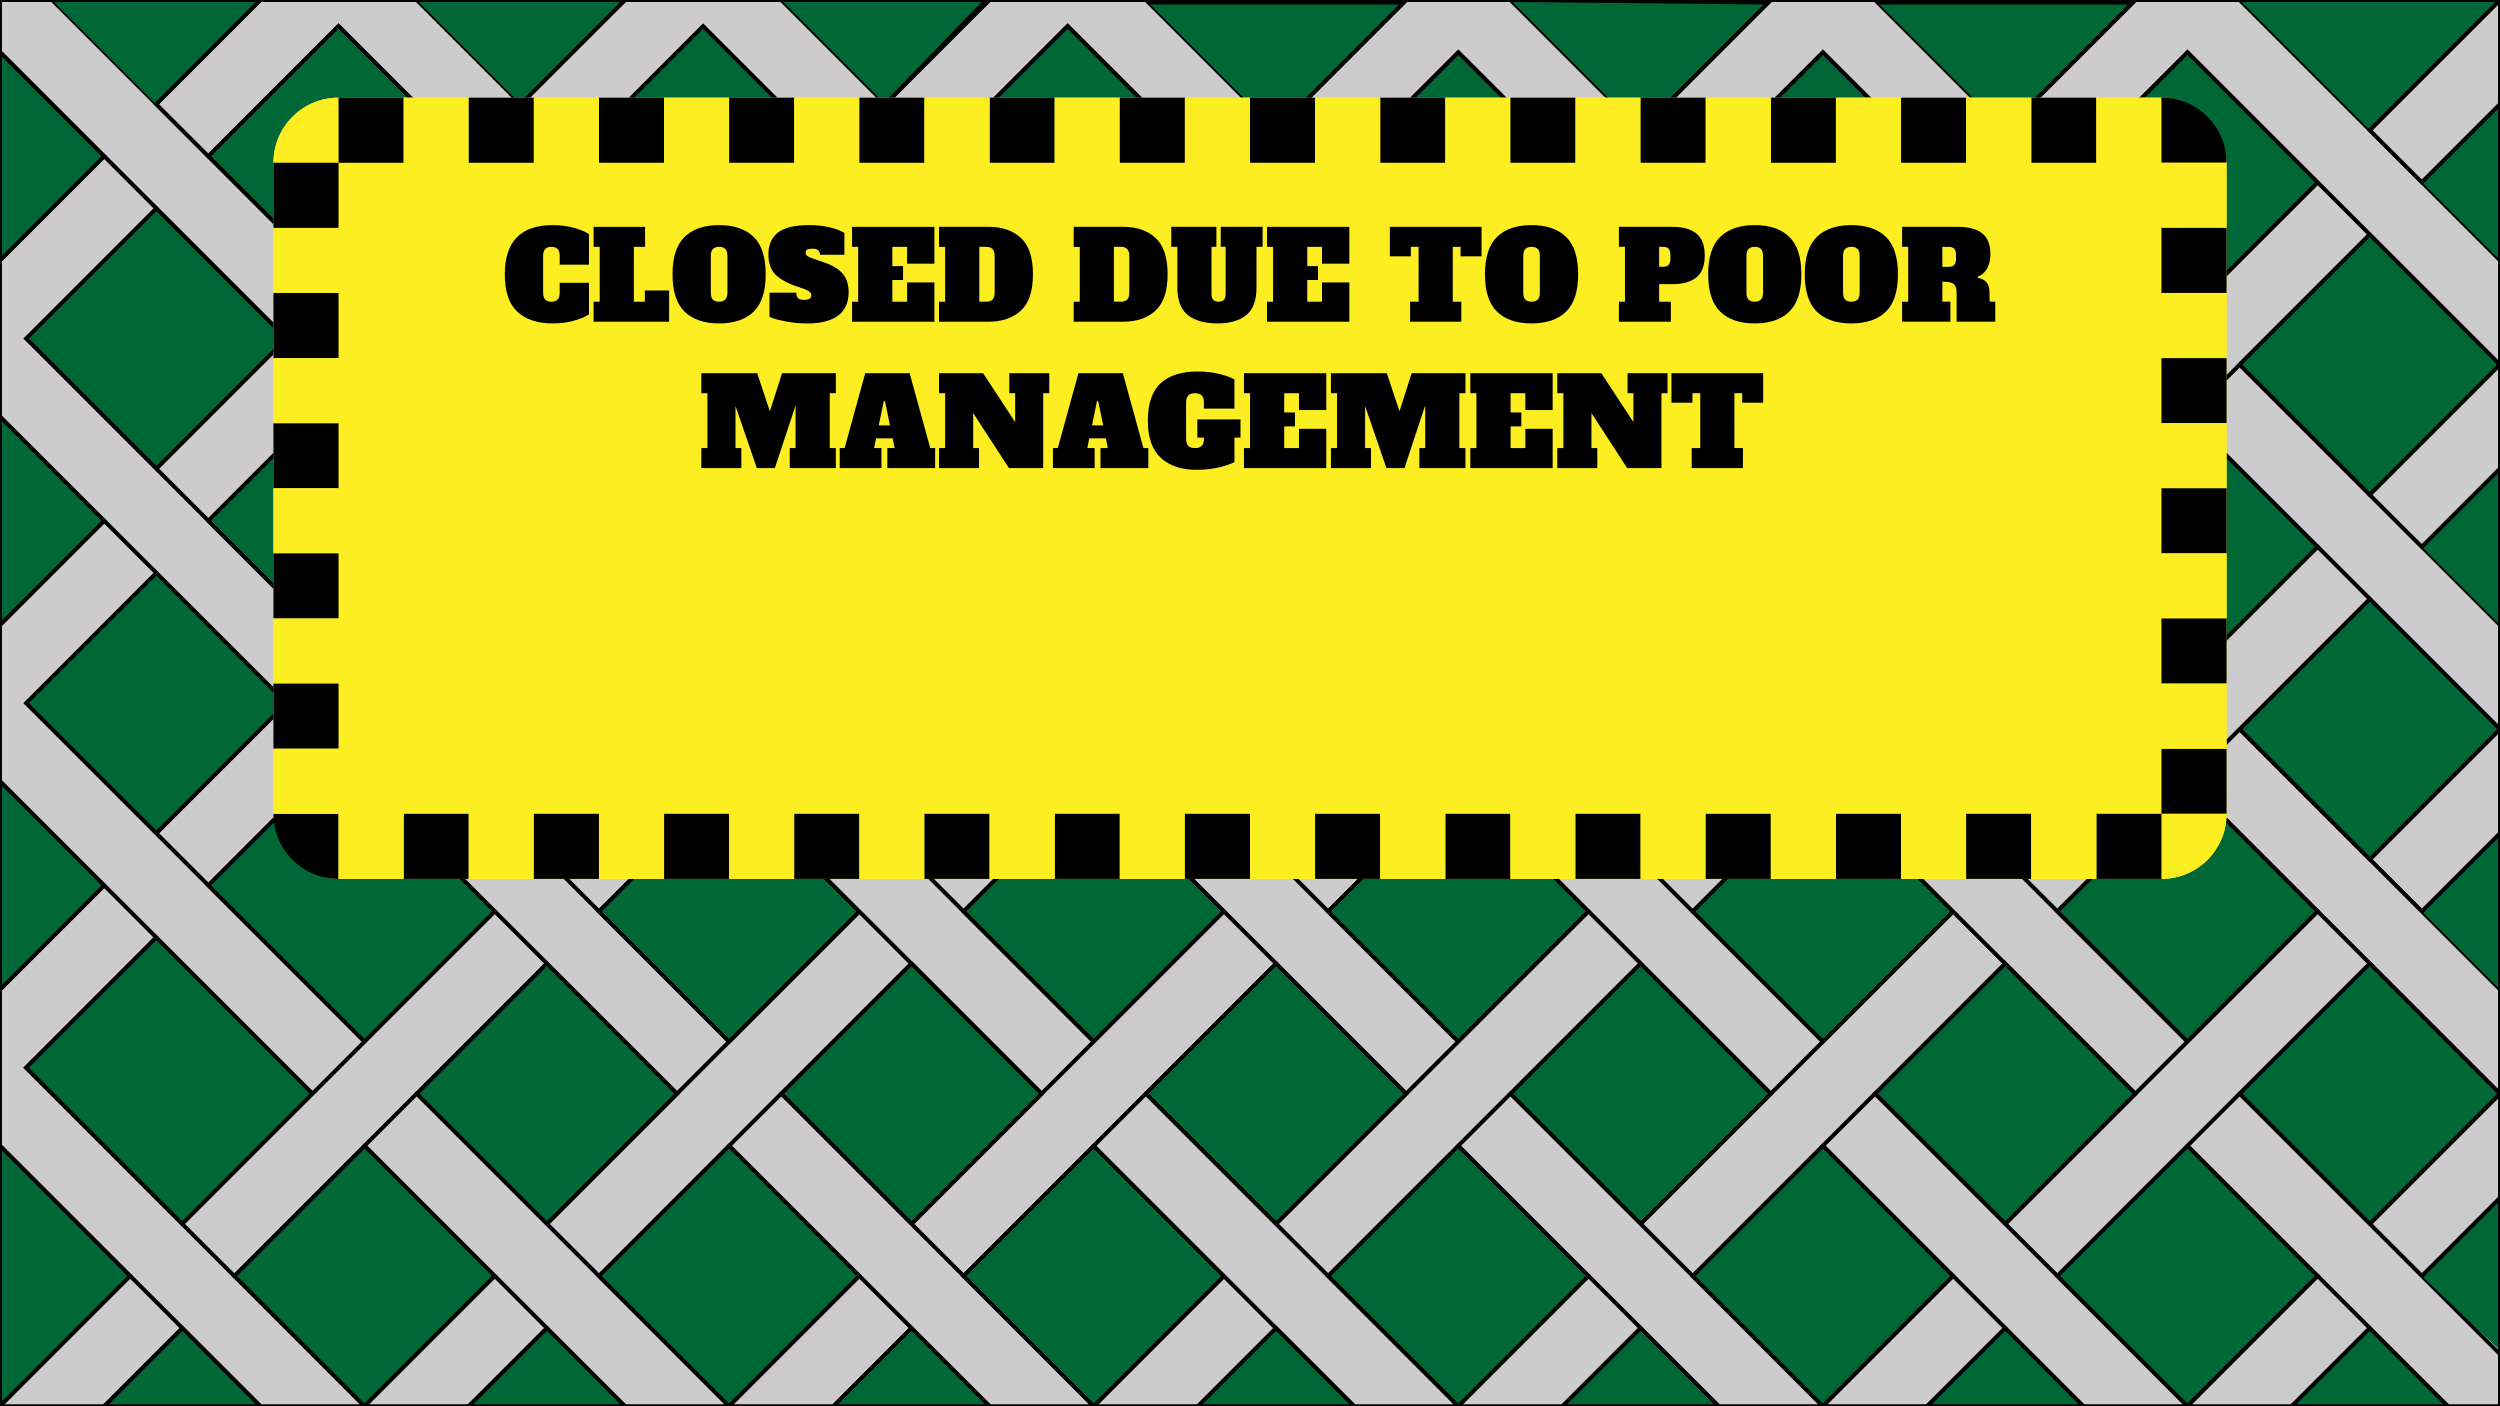 <?xml version="1.0" encoding="UTF-8"?><svg xmlns="http://www.w3.org/2000/svg" width="1920" height="1080" xmlns:xlink="http://www.w3.org/1999/xlink" viewBox="0 0 1920 1080"><defs><style>.cls-1{clip-path:url(#clippath-45);}.cls-2{clip-path:url(#clippath-20);}.cls-3{clip-path:url(#clippath-11);}.cls-4{clip-path:url(#clippath-16);}.cls-5{clip-path:url(#clippath-59);}.cls-6{clip-path:url(#clippath-33);}.cls-7{clip-path:url(#clippath-47);}.cls-8{clip-path:url(#clippath-41);}.cls-9{clip-path:url(#clippath-32);}.cls-10{clip-path:url(#clippath-2);}.cls-11{clip-path:url(#clippath-13);}.cls-12{clip-path:url(#clippath-37);}.cls-13{clip-path:url(#clippath-46);}.cls-14{clip-path:url(#clippath-25);}.cls-15{clip-path:url(#clippath-15);}.cls-16{clip-path:url(#clippath-6);}.cls-17{clip-path:url(#clippath-40);}.cls-18{clip-path:url(#clippath-26);}.cls-19{clip-path:url(#clippath-7);}.cls-20{clip-path:url(#clippath-21);}.cls-21{fill:#006837;}.cls-22{clip-path:url(#clippath-34);}.cls-23{clip-path:url(#clippath-57);}.cls-24{clip-path:url(#clippath-1);}.cls-25{clip-path:url(#clippath-4);}.cls-26{clip-path:url(#clippath-38);}.cls-27{clip-path:url(#clippath-36);}.cls-28{clip-path:url(#clippath-27);}.cls-29{stroke:#000;stroke-miterlimit:10;stroke-width:3px;}.cls-29,.cls-30{fill:none;}.cls-31{clip-path:url(#clippath-60);}.cls-32{clip-path:url(#clippath-44);}.cls-33{clip-path:url(#clippath-12);}.cls-34{clip-path:url(#clippath-24);}.cls-35{clip-path:url(#clippath-30);}.cls-36{clip-path:url(#clippath-22);}.cls-37{clip-path:url(#clippath-9);}.cls-38{clip-path:url(#clippath-52);}.cls-39{clip-path:url(#clippath);}.cls-40{clip-path:url(#clippath-50);}.cls-41{clip-path:url(#clippath-48);}.cls-42{clip-path:url(#clippath-39);}.cls-43{clip-path:url(#clippath-19);}.cls-44{clip-path:url(#clippath-31);}.cls-45{clip-path:url(#clippath-54);}.cls-46{clip-path:url(#clippath-3);}.cls-47{fill:#ccc;}.cls-48{clip-path:url(#clippath-43);}.cls-49{clip-path:url(#clippath-8);}.cls-50{clip-path:url(#clippath-55);}.cls-51{clip-path:url(#clippath-29);}.cls-52{clip-path:url(#clippath-18);}.cls-53{clip-path:url(#clippath-14);}.cls-54{clip-path:url(#clippath-17);}.cls-55{clip-path:url(#clippath-5);}.cls-56{clip-path:url(#clippath-58);}.cls-57{clip-path:url(#clippath-42);}.cls-58{clip-path:url(#clippath-10);}.cls-59{clip-path:url(#clippath-23);}.cls-60{clip-path:url(#clippath-56);}.cls-61{clip-path:url(#clippath-53);}.cls-62{clip-path:url(#clippath-49);}.cls-63{clip-path:url(#clippath-51);}.cls-64{clip-path:url(#clippath-28);}.cls-65{clip-path:url(#clippath-35);}.cls-66{fill:#fcee21;}</style><clipPath id="clippath"><rect class="cls-30" width="1920" height="1080"/></clipPath><clipPath id="clippath-1"><rect class="cls-30" width="1920" height="1080"/></clipPath><clipPath id="clippath-2"><rect class="cls-30" width="1920" height="1080"/></clipPath><clipPath id="clippath-3"><rect class="cls-30" width="1920" height="1080"/></clipPath><clipPath id="clippath-4"><rect class="cls-30" width="1920" height="1080"/></clipPath><clipPath id="clippath-5"><rect class="cls-30" width="1920" height="1080"/></clipPath><clipPath id="clippath-6"><rect class="cls-30" width="1920" height="1080"/></clipPath><clipPath id="clippath-7"><rect class="cls-30" width="1920" height="1080"/></clipPath><clipPath id="clippath-8"><rect class="cls-30" width="1920" height="1080"/></clipPath><clipPath id="clippath-9"><rect class="cls-30" width="1920" height="1080"/></clipPath><clipPath id="clippath-10"><rect class="cls-30" width="1920" height="1080"/></clipPath><clipPath id="clippath-11"><rect class="cls-30" width="1920" height="1080"/></clipPath><clipPath id="clippath-12"><rect class="cls-30" width="1920" height="1080"/></clipPath><clipPath id="clippath-13"><rect class="cls-30" width="1920" height="1080"/></clipPath><clipPath id="clippath-14"><rect class="cls-30" width="1920" height="1080"/></clipPath><clipPath id="clippath-15"><rect class="cls-30" width="1920" height="1080"/></clipPath><clipPath id="clippath-16"><rect class="cls-30" width="1920" height="1080"/></clipPath><clipPath id="clippath-17"><rect class="cls-30" width="1920" height="1080"/></clipPath><clipPath id="clippath-18"><rect class="cls-30" width="1920" height="1080"/></clipPath><clipPath id="clippath-19"><rect class="cls-30" width="1920" height="1080"/></clipPath><clipPath id="clippath-20"><rect class="cls-30" width="1920" height="1080"/></clipPath><clipPath id="clippath-21"><rect class="cls-30" width="1920" height="1080"/></clipPath><clipPath id="clippath-22"><rect class="cls-30" width="1920" height="1080"/></clipPath><clipPath id="clippath-23"><rect class="cls-30" width="1920" height="1080"/></clipPath><clipPath id="clippath-24"><rect class="cls-30" width="1920" height="1080"/></clipPath><clipPath id="clippath-25"><rect class="cls-30" width="1920" height="1080"/></clipPath><clipPath id="clippath-26"><rect class="cls-30" width="1920" height="1080"/></clipPath><clipPath id="clippath-27"><rect class="cls-30" width="1920" height="1080"/></clipPath><clipPath id="clippath-28"><rect class="cls-30" width="1920" height="1080"/></clipPath><clipPath id="clippath-29"><rect class="cls-30" width="1920" height="1080"/></clipPath><clipPath id="clippath-30"><rect class="cls-30" width="1920" height="1080"/></clipPath><clipPath id="clippath-31"><rect class="cls-30" width="1920" height="1080"/></clipPath><clipPath id="clippath-32"><rect class="cls-30" width="1920" height="1080"/></clipPath><clipPath id="clippath-33"><rect class="cls-30" width="1920" height="1080"/></clipPath><clipPath id="clippath-34"><rect class="cls-30" width="1920" height="1080"/></clipPath><clipPath id="clippath-35"><rect class="cls-30" width="1920" height="1080"/></clipPath><clipPath id="clippath-36"><rect class="cls-30" width="1920" height="1080"/></clipPath><clipPath id="clippath-37"><rect class="cls-30" width="1920" height="1080"/></clipPath><clipPath id="clippath-38"><rect class="cls-30" width="1920" height="1080"/></clipPath><clipPath id="clippath-39"><rect class="cls-30" width="1920" height="1080"/></clipPath><clipPath id="clippath-40"><rect class="cls-30" width="1920" height="1080"/></clipPath><clipPath id="clippath-41"><rect class="cls-30" width="1920" height="1080"/></clipPath><clipPath id="clippath-42"><rect class="cls-30" width="1920" height="1080"/></clipPath><clipPath id="clippath-43"><rect class="cls-30" width="1920" height="1080"/></clipPath><clipPath id="clippath-44"><rect class="cls-30" width="1920" height="1080"/></clipPath><clipPath id="clippath-45"><rect class="cls-30" width="1920" height="1080"/></clipPath><clipPath id="clippath-46"><rect class="cls-30" width="1920" height="1080"/></clipPath><clipPath id="clippath-47"><rect class="cls-30" width="1920" height="1080"/></clipPath><clipPath id="clippath-48"><rect class="cls-30" width="1920" height="1080"/></clipPath><clipPath id="clippath-49"><rect class="cls-30" width="1920" height="1080"/></clipPath><clipPath id="clippath-50"><rect class="cls-30" width="1920" height="1080"/></clipPath><clipPath id="clippath-51"><rect class="cls-30" width="1920" height="1080"/></clipPath><clipPath id="clippath-52"><rect class="cls-30" width="1920" height="1080"/></clipPath><clipPath id="clippath-53"><rect class="cls-30" width="1920" height="1080"/></clipPath><clipPath id="clippath-54"><rect class="cls-30" width="1920" height="1080"/></clipPath><clipPath id="clippath-55"><rect class="cls-30" width="1920" height="1080"/></clipPath><clipPath id="clippath-56"><rect class="cls-30" width="1920" height="1080"/></clipPath><clipPath id="clippath-57"><rect class="cls-30" width="1920" height="1080"/></clipPath><clipPath id="clippath-58"><rect class="cls-30" width="1920" height="1080"/></clipPath><clipPath id="clippath-59"><rect class="cls-30" width="1920" height="1080"/></clipPath><clipPath id="clippath-60"><rect class="cls-30" width="1920" height="1080"/></clipPath></defs><g id="Layer_1"><g class="cls-39"><polygon class="cls-47" points="1680 320 1920 560 1920 480 1720 280 1680 320"/><g class="cls-24"><polygon class="cls-29" points="1920 480 1920 560 1680 320 1720 280 1920 480"/></g><polygon class="cls-47" points="1820 660 1860 700 1920 640 1920 560 1820 660"/><g class="cls-10"><polygon class="cls-29" points="1820 660 1920 560 1920 640 1860 700 1820 660"/></g><polygon class="cls-47" points="1680 600 1920 840 1920 760 1720 560 1680 600"/><g class="cls-46"><polygon class="cls-29" points="1920 760 1920 840 1680 600 1720 560 1920 760"/></g><polygon class="cls-47" points="1820 940 1860 980 1920 920 1920 840 1820 940"/><g class="cls-25"><polygon class="cls-29" points="1820 940 1920 840 1920 920 1860 980 1820 940"/></g><rect class="cls-47" x="381.72" y="226.15" width="56.57" height="367.7" transform="translate(-169.83 410) rotate(-45)"/><rect class="cls-29" x="381.72" y="226.15" width="56.57" height="367.7" transform="translate(-169.83 410) rotate(-45)"/><polygon class="cls-47" points="0 0 0 40 220 260 260 220 40 0 0 0"/><g class="cls-55"><polygon class="cls-29" points="260 220 220 260 0 40 0 0 40 0 260 220"/></g><rect class="cls-47" x="661.72" y="226.15" width="56.57" height="367.7" transform="translate(-87.82 607.99) rotate(-45)"/><rect class="cls-29" x="661.72" y="226.15" width="56.57" height="367.7" transform="translate(-87.82 607.99) rotate(-45)"/><polygon class="cls-47" points="200 0 120 80 160 120 260 20 500 260 540 220 320 0 200 0"/><g class="cls-16"><polygon class="cls-29" points="540 220 500 260 260 20 160 120 120 80 200 0 320 0 540 220"/></g><rect class="cls-47" x="390.29" y="531.72" width="339.41" height="56.57" transform="translate(-231.96 560) rotate(-45)"/><rect class="cls-29" x="390.29" y="531.72" width="339.41" height="56.57" transform="translate(-231.96 560) rotate(-45)"/><rect class="cls-47" x="670.29" y="531.72" width="339.41" height="56.57" transform="translate(-149.95 757.99) rotate(-45)"/><rect class="cls-29" x="670.29" y="531.72" width="339.41" height="56.57" transform="translate(-149.95 757.99) rotate(-45)"/><rect class="cls-47" x="951.72" y="250.29" width="56.57" height="339.41" transform="translate(-9.95 815.98) rotate(-45)"/><rect class="cls-29" x="951.72" y="250.29" width="56.57" height="339.41" transform="translate(-9.95 815.98) rotate(-45)"/><rect class="cls-21" x="479.29" y="325.15" width="141.42" height="169.71" transform="translate(-128.82 508.99) rotate(-45)"/><rect class="cls-29" x="479.29" y="325.15" width="141.42" height="169.71" transform="translate(-128.82 508.99) rotate(-45)"/><rect class="cls-47" x="370.29" y="231.72" width="339.41" height="56.57" transform="translate(-25.69 457.99) rotate(-45)"/><rect class="cls-29" x="370.29" y="231.72" width="339.41" height="56.57" transform="translate(-25.69 457.99) rotate(-45)"/><rect class="cls-21" x="469.29" y="49.29" width="141.42" height="141.42" transform="translate(73.31 416.98) rotate(-45)"/><rect class="cls-29" x="469.29" y="49.29" width="141.42" height="141.42" transform="translate(73.31 416.98) rotate(-45)"/><polygon class="cls-47" points="480 0 400 80 440 120 540 20 800 280 840 240 600 0 480 0"/><g class="cls-19"><polygon class="cls-29" points="840 240 800 280 540 20 440 120 400 80 480 0 600 0 840 240"/></g><rect class="cls-47" x="1231.72" y="530.29" width="56.57" height="339.41" transform="translate(-125.93 1095.98) rotate(-45)"/><rect class="cls-29" x="1231.72" y="530.29" width="56.57" height="339.41" transform="translate(-125.93 1095.98) rotate(-45)"/><rect class="cls-47" x="950.29" y="531.72" width="339.41" height="56.57" transform="translate(-67.94 955.98) rotate(-45)"/><rect class="cls-29" x="950.29" y="531.72" width="339.41" height="56.57" transform="translate(-67.94 955.98) rotate(-45)"/><rect class="cls-47" x="1231.72" y="250.29" width="56.57" height="339.41" transform="translate(72.06 1013.97) rotate(-45)"/><rect class="cls-29" x="1231.72" y="250.29" width="56.57" height="339.41" transform="translate(72.06 1013.97) rotate(-45)"/><polygon class="cls-47" points="760 0 680 80 720 120 820 20 1080 280 1120 240 880 0 760 0"/><g class="cls-49"><polygon class="cls-29" points="1120 240 1080 280 820 20 720 120 680 80 760 0 880 0 1120 240"/></g><rect class="cls-47" x="1511.72" y="250.29" width="56.57" height="339.41" transform="translate(154.07 1211.96) rotate(-45)"/><rect class="cls-29" x="1511.72" y="250.29" width="56.57" height="339.41" transform="translate(154.07 1211.96) rotate(-45)"/><rect class="cls-21" x="1049.29" y="349.29" width="141.42" height="141.42" transform="translate(31.06 914.97) rotate(-45)"/><rect class="cls-29" x="1049.29" y="349.29" width="141.42" height="141.42" transform="translate(31.06 914.97) rotate(-45)"/><rect class="cls-47" x="950.29" y="251.72" width="339.41" height="56.57" transform="translate(130.05 873.97) rotate(-45)"/><rect class="cls-29" x="950.29" y="251.72" width="339.41" height="56.57" transform="translate(130.05 873.97) rotate(-45)"/><rect class="cls-21" x="1049.29" y="69.29" width="141.42" height="141.42" transform="translate(229.05 832.96) rotate(-45)"/><rect class="cls-29" x="1049.29" y="69.29" width="141.42" height="141.42" transform="translate(229.05 832.96) rotate(-45)"/><polygon class="cls-47" points="1080 0 980 100 1020 140 1120 40 1360 280 1400 240 1160 0 1080 0"/><g class="cls-37"><polygon class="cls-29" points="1400 240 1360 280 1120 40 1020 140 980 100 1080 0 1160 0 1400 240"/></g><rect class="cls-21" x="1189.29" y="489.29" width="141.42" height="141.42" transform="translate(-26.93 1054.97) rotate(-45)"/><rect class="cls-29" x="1189.29" y="489.29" width="141.42" height="141.42" transform="translate(-26.93 1054.97) rotate(-45)"/><rect class="cls-47" x="1230.29" y="531.72" width="339.41" height="56.57" transform="translate(14.07 1153.97) rotate(-45)"/><rect class="cls-29" x="1230.29" y="531.72" width="339.41" height="56.57" transform="translate(14.07 1153.97) rotate(-45)"/><rect class="cls-47" x="381.72" y="506.15" width="56.57" height="367.7" transform="translate(-367.82 492.01) rotate(-45)"/><rect class="cls-29" x="381.72" y="506.15" width="56.57" height="367.7" transform="translate(-367.82 492.01) rotate(-45)"/><rect class="cls-21" x="1329.29" y="349.29" width="141.42" height="141.42" transform="translate(113.07 1112.96) rotate(-45)"/><rect class="cls-29" x="1329.29" y="349.29" width="141.42" height="141.42" transform="translate(113.07 1112.96) rotate(-45)"/><rect class="cls-21" x="1189.29" y="209.29" width="141.42" height="141.42" transform="translate(171.06 972.96) rotate(-45)"/><rect class="cls-29" x="1189.29" y="209.29" width="141.42" height="141.42" transform="translate(171.06 972.96) rotate(-45)"/><rect class="cls-47" x="1230.29" y="251.72" width="339.41" height="56.57" transform="translate(212.06 1071.96) rotate(-45)"/><rect class="cls-29" x="1230.29" y="251.72" width="339.41" height="56.57" transform="translate(212.06 1071.96) rotate(-45)"/><rect class="cls-21" x="1329.29" y="69.29" width="141.42" height="141.42" transform="translate(311.06 1030.95) rotate(-45)"/><rect class="cls-29" x="1329.29" y="69.29" width="141.42" height="141.42" transform="translate(311.06 1030.95) rotate(-45)"/><polygon class="cls-47" points="1360 0 1260 100 1300 140 1400 40 1640 280 1680 240 1440 0 1360 0"/><g class="cls-58"><polygon class="cls-29" points="1680 240 1640 280 1400 40 1300 140 1260 100 1360 0 1440 0 1680 240"/></g><rect class="cls-21" x="1469.29" y="209.29" width="141.42" height="141.42" transform="translate(253.07 1170.95) rotate(-45)"/><rect class="cls-29" x="1469.29" y="209.29" width="141.42" height="141.42" transform="translate(253.07 1170.95) rotate(-45)"/><rect class="cls-47" x="1510.29" y="251.72" width="339.41" height="56.57" transform="translate(294.07 1269.95) rotate(-45)"/><rect class="cls-29" x="1510.29" y="251.72" width="339.41" height="56.57" transform="translate(294.07 1269.95) rotate(-45)"/><rect class="cls-21" x="1609.29" y="69.29" width="141.42" height="141.42" transform="translate(393.07 1228.94) rotate(-45)"/><rect class="cls-29" x="1609.29" y="69.29" width="141.42" height="141.42" transform="translate(393.07 1228.94) rotate(-45)"/><rect class="cls-21" x="1749.29" y="209.29" width="141.42" height="141.42" transform="translate(335.08 1368.94) rotate(-45)"/><g class="cls-3"><rect class="cls-29" x="1749.29" y="209.29" width="141.42" height="141.42" transform="translate(335.08 1368.94) rotate(-45)"/></g><polygon class="cls-47" points="1640 0 1540 100 1580 140 1680 40 1920 280 1920 200 1720 0 1640 0"/><g class="cls-33"><polygon class="cls-29" points="1920 200 1920 280 1680 40 1580 140 1540 100 1640 0 1720 0 1920 200"/></g><polygon class="cls-47" points="1820 380 1860 420 1920 360 1920 280 1820 380"/><g class="cls-11"><polygon class="cls-29" points="1820 380 1920 280 1920 360 1860 420 1820 380"/></g><rect class="cls-21" x="759.29" y="45.15" width="141.42" height="169.71" transform="translate(151.18 624.97) rotate(-45)"/><rect class="cls-29" x="759.29" y="45.15" width="141.42" height="169.71" transform="translate(151.18 624.97) rotate(-45)"/><rect class="cls-21" x="769.29" y="349.29" width="141.42" height="141.42" transform="translate(-50.95 716.98) rotate(-45)"/><rect class="cls-29" x="769.29" y="349.29" width="141.42" height="141.42" transform="translate(-50.95 716.98) rotate(-45)"/><rect class="cls-21" x="619.29" y="185.15" width="141.42" height="169.71" transform="translate(11.18 566.98) rotate(-45)"/><rect class="cls-29" x="619.29" y="185.15" width="141.42" height="169.71" transform="translate(11.18 566.98) rotate(-45)"/><rect class="cls-21" x="909.29" y="209.29" width="141.42" height="141.42" transform="translate(89.05 774.97) rotate(-45)"/><rect class="cls-29" x="909.29" y="209.29" width="141.42" height="141.42" transform="translate(89.05 774.97) rotate(-45)"/><rect class="cls-47" x="670.29" y="251.72" width="339.41" height="56.57" transform="translate(48.04 675.98) rotate(-45)"/><rect class="cls-29" x="670.29" y="251.72" width="339.41" height="56.57" transform="translate(48.04 675.98) rotate(-45)"/><rect class="cls-21" x="189.29" y="49.29" width="141.42" height="141.42" transform="translate(-8.7 218.99) rotate(-45)"/><rect class="cls-29" x="189.29" y="49.29" width="141.42" height="141.42" transform="translate(-8.7 218.99) rotate(-45)"/><rect class="cls-21" x="329.29" y="189.29" width="141.42" height="141.42" transform="translate(-66.69 358.99) rotate(-45)"/><rect class="cls-29" x="329.29" y="189.29" width="141.42" height="141.42" transform="translate(-66.69 358.99) rotate(-45)"/><rect class="cls-47" x="90.29" y="231.72" width="339.41" height="56.57" transform="translate(-107.7 260) rotate(-45)"/><rect class="cls-29" x="90.29" y="231.72" width="339.41" height="56.57" transform="translate(-107.7 260) rotate(-45)"/><rect class="cls-21" x="49.29" y="189.29" width="141.42" height="141.42" transform="translate(-148.7 161.01) rotate(-45)"/><rect class="cls-29" x="49.29" y="189.29" width="141.42" height="141.42" transform="translate(-148.7 161.01) rotate(-45)"/><polygon class="cls-47" points="0 200 0 320 220 540 260 500 20 260 120 160 80 120 0 200"/><g class="cls-53"><polygon class="cls-29" points="260 500 220 540 0 320 0 200 80 120 120 160 20 260 260 500"/></g><polygon class="cls-21" points="0 200 80 120 0 40 0 200"/><g class="cls-15"><polygon class="cls-29" points="80 120 0 200 0 40 80 120"/></g><rect class="cls-21" x="189.29" y="329.29" width="141.42" height="141.42" transform="translate(-206.69 301.01) rotate(-45)"/><rect class="cls-29" x="189.29" y="329.29" width="141.42" height="141.42" transform="translate(-206.69 301.01) rotate(-45)"/><rect class="cls-21" x="339.29" y="465.15" width="141.42" height="169.71" transform="translate(-268.82 451.01) rotate(-45)"/><rect class="cls-29" x="339.29" y="465.15" width="141.42" height="169.71" transform="translate(-268.82 451.01) rotate(-45)"/><rect class="cls-47" x="90.29" y="511.72" width="339.41" height="56.57" transform="translate(-305.69 342.01) rotate(-45)"/><rect class="cls-29" x="90.29" y="511.72" width="339.41" height="56.57" transform="translate(-305.69 342.01) rotate(-45)"/><rect class="cls-21" x="49.29" y="469.29" width="141.42" height="141.42" transform="translate(-346.69 243.02) rotate(-45)"/><rect class="cls-29" x="49.29" y="469.29" width="141.42" height="141.42" transform="translate(-346.69 243.02) rotate(-45)"/><polygon class="cls-47" points="0 480 0 600 240 840 280 800 20 540 120 440 80 400 0 480"/><g class="cls-4"><polygon class="cls-29" points="280 800 240 840 0 600 0 480 80 400 120 440 20 540 280 800"/></g><polygon class="cls-47" points="0 760 0 880 200 1080 280 1080 20 820 120 720 80 680 0 760"/><g class="cls-54"><polygon class="cls-29" points="280 1080 200 1080 0 880 0 760 80 680 120 720 20 820 280 1080"/></g><polygon class="cls-21" points="0 760 80 680 0 600 0 760"/><g class="cls-52"><polygon class="cls-29" points="80 680 0 760 0 600 80 680"/></g><polygon class="cls-21" points="0 1080 100 980 0 880 0 1080"/><g class="cls-43"><polygon class="cls-29" points="100 980 0 1080 0 880 100 980"/></g><polygon class="cls-21" points="0 480 80 400 0 320 0 480"/><g class="cls-2"><polygon class="cls-29" points="80 400 0 480 0 320 80 400"/></g><rect class="cls-21" x="59.29" y="745.15" width="141.42" height="169.71" transform="translate(-548.82 335.03) rotate(-45)"/><rect class="cls-29" x="59.29" y="745.15" width="141.42" height="169.71" transform="translate(-548.82 335.03) rotate(-45)"/><rect class="cls-21" x="199.29" y="605.15" width="141.42" height="169.71" transform="translate(-408.82 393.02) rotate(-45)"/><rect class="cls-29" x="199.29" y="605.15" width="141.42" height="169.71" transform="translate(-408.82 393.02) rotate(-45)"/><rect class="cls-47" x="110.29" y="811.72" width="339.41" height="56.57" transform="translate(-511.96 444.02) rotate(-45)"/><rect class="cls-29" x="110.29" y="811.72" width="339.41" height="56.57" transform="translate(-511.96 444.02) rotate(-45)"/><polygon class="cls-47" points="0 1080 80 1080 140 1020 100 980 0 1080"/><g class="cls-20"><polygon class="cls-29" points="140 1020 80 1080 0 1080 100 980 140 1020"/></g><polygon class="cls-21" points="80 1080 200 1080 140 1020 80 1080"/><g class="cls-36"><polygon class="cls-29" points="200 1080 80 1080 140 1020 200 1080"/></g><rect class="cls-47" x="390.29" y="811.72" width="339.41" height="56.57" transform="translate(-429.95 642.01) rotate(-45)"/><rect class="cls-29" x="390.29" y="811.72" width="339.41" height="56.57" transform="translate(-429.95 642.01) rotate(-45)"/><rect class="cls-21" x="349.29" y="769.29" width="141.42" height="141.42" transform="translate(-470.95 543.02) rotate(-45)"/><rect class="cls-29" x="349.29" y="769.29" width="141.42" height="141.42" transform="translate(-470.95 543.02) rotate(-45)"/><polygon class="cls-47" points="280 880 480 1080 560 1080 320 840 280 880"/><g class="cls-59"><polygon class="cls-29" points="560 1080 480 1080 280 880 320 840 560 1080"/></g><rect class="cls-21" x="909.29" y="489.29" width="141.42" height="141.42" transform="translate(-108.94 856.98) rotate(-45)"/><rect class="cls-29" x="909.29" y="489.29" width="141.42" height="141.42" transform="translate(-108.94 856.98) rotate(-45)"/><rect class="cls-47" x="951.72" y="530.29" width="56.57" height="339.41" transform="translate(-207.94 897.99) rotate(-45)"/><rect class="cls-29" x="951.72" y="530.29" width="56.57" height="339.41" transform="translate(-207.94 897.99) rotate(-45)"/><rect class="cls-21" x="489.29" y="629.29" width="141.42" height="141.42" transform="translate(-330.95 601.01) rotate(-45)"/><rect class="cls-29" x="489.29" y="629.29" width="141.42" height="141.42" transform="translate(-330.95 601.01) rotate(-45)"/><rect class="cls-21" x="629.29" y="489.29" width="141.42" height="141.42" transform="translate(-190.95 658.99) rotate(-45)"/><rect class="cls-29" x="629.29" y="489.29" width="141.42" height="141.42" transform="translate(-190.95 658.99) rotate(-45)"/><rect class="cls-47" x="671.72" y="530.29" width="56.57" height="339.41" transform="translate(-289.95 700) rotate(-45)"/><rect class="cls-29" x="671.72" y="530.29" width="56.57" height="339.41" transform="translate(-289.95 700) rotate(-45)"/><rect class="cls-21" x="769.29" y="629.29" width="141.42" height="141.42" transform="translate(-248.94 798.99) rotate(-45)"/><rect class="cls-29" x="769.29" y="629.29" width="141.42" height="141.42" transform="translate(-248.94 798.99) rotate(-45)"/><rect class="cls-47" x="670.29" y="811.72" width="339.41" height="56.57" transform="translate(-347.94 840) rotate(-45)"/><rect class="cls-29" x="670.29" y="811.72" width="339.41" height="56.57" transform="translate(-347.94 840) rotate(-45)"/><rect class="cls-21" x="629.29" y="769.29" width="141.42" height="141.42" transform="translate(-388.94 741.01) rotate(-45)"/><rect class="cls-29" x="629.29" y="769.29" width="141.42" height="141.42" transform="translate(-388.94 741.01) rotate(-45)"/><polygon class="cls-47" points="560 880 760 1080 840 1080 600 840 560 880"/><g class="cls-34"><polygon class="cls-29" points="840 1080 760 1080 560 880 600 840 840 1080"/></g><rect class="cls-21" x="489.29" y="909.29" width="141.42" height="141.42" transform="translate(-528.94 683.01) rotate(-45)"/><g class="cls-14"><rect class="cls-29" x="489.29" y="909.29" width="141.42" height="141.42" transform="translate(-528.94 683.02) rotate(-45)"/></g><polygon class="cls-47" points="560 1080 640 1080 700 1020 660 980 560 1080"/><g class="cls-18"><polygon class="cls-29" points="700 1020 640 1080 560 1080 660 980 700 1020"/></g><polygon class="cls-21" points="640 1080 760 1080 700 1020 640 1080"/><g class="cls-28"><polygon class="cls-29" points="760 1080 640 1080 700 1020 760 1080"/></g><polygon class="cls-47" points="840 1080 920 1080 980 1020 940 980 840 1080"/><g class="cls-64"><polygon class="cls-29" points="980 1020 920 1080 840 1080 940 980 980 1020"/></g><rect class="cls-21" x="1049.29" y="629.29" width="141.42" height="141.42" transform="translate(-166.93 996.98) rotate(-45)"/><rect class="cls-29" x="1049.29" y="629.29" width="141.42" height="141.42" transform="translate(-166.93 996.98) rotate(-45)"/><rect class="cls-47" x="950.29" y="811.72" width="339.41" height="56.57" transform="translate(-265.93 1037.99) rotate(-45)"/><rect class="cls-29" x="950.29" y="811.72" width="339.41" height="56.57" transform="translate(-265.93 1037.99) rotate(-45)"/><rect class="cls-21" x="769.29" y="909.29" width="141.42" height="141.42" transform="translate(-446.93 881) rotate(-45)"/><g class="cls-51"><rect class="cls-29" x="769.29" y="909.29" width="141.42" height="141.42" transform="translate(-446.93 881.01) rotate(-45)"/></g><rect class="cls-21" x="909.29" y="769.29" width="141.42" height="141.42" transform="translate(-306.93 938.99) rotate(-45)"/><rect class="cls-29" x="909.29" y="769.29" width="141.42" height="141.42" transform="translate(-306.93 938.99) rotate(-45)"/><polygon class="cls-47" points="840 880 1040 1080 1120 1080 880 840 840 880"/><g class="cls-35"><polygon class="cls-29" points="1120 1080 1040 1080 840 880 880 840 1120 1080"/></g><polygon class="cls-21" points="920 1080 1040 1080 980 1020 920 1080"/><g class="cls-44"><polygon class="cls-29" points="1040 1080 920 1080 980 1020 1040 1080"/></g><rect class="cls-47" x="1230.29" y="811.72" width="339.41" height="56.57" transform="translate(-183.92 1235.98) rotate(-45)"/><rect class="cls-29" x="1230.29" y="811.72" width="339.41" height="56.57" transform="translate(-183.92 1235.98) rotate(-45)"/><rect class="cls-21" x="1189.29" y="769.29" width="141.42" height="141.42" transform="translate(-224.92 1136.98) rotate(-45)"/><rect class="cls-29" x="1189.29" y="769.29" width="141.42" height="141.42" transform="translate(-224.92 1136.98) rotate(-45)"/><polygon class="cls-47" points="1120 880 1320 1080 1400 1080 1160 840 1120 880"/><g class="cls-9"><polygon class="cls-29" points="1400 1080 1320 1080 1120 880 1160 840 1400 1080"/></g><rect class="cls-21" x="1609.29" y="349.29" width="141.42" height="141.42" transform="translate(195.08 1310.95) rotate(-45)"/><rect class="cls-29" x="1609.29" y="349.29" width="141.42" height="141.42" transform="translate(195.08 1310.95) rotate(-45)"/><rect class="cls-21" x="1749.29" y="489.29" width="141.42" height="141.42" transform="translate(137.09 1450.95) rotate(-45)"/><g class="cls-6"><rect class="cls-29" x="1749.29" y="489.29" width="141.42" height="141.42" transform="translate(137.09 1450.95) rotate(-45)"/></g><rect class="cls-47" x="1510.29" y="531.72" width="339.41" height="56.57" transform="translate(96.08 1351.96) rotate(-45)"/><rect class="cls-29" x="1510.29" y="531.72" width="339.41" height="56.57" transform="translate(96.08 1351.96) rotate(-45)"/><rect class="cls-21" x="1469.29" y="489.29" width="141.42" height="141.42" transform="translate(55.08 1252.96) rotate(-45)"/><rect class="cls-29" x="1469.29" y="489.29" width="141.42" height="141.42" transform="translate(55.08 1252.96) rotate(-45)"/><rect class="cls-21" x="1329.29" y="629.29" width="141.42" height="141.42" transform="translate(-84.92 1194.97) rotate(-45)"/><rect class="cls-29" x="1329.29" y="629.29" width="141.42" height="141.42" transform="translate(-84.92 1194.97) rotate(-45)"/><rect class="cls-47" x="1511.72" y="530.29" width="56.57" height="339.41" transform="translate(-43.92 1293.97) rotate(-45)"/><rect class="cls-29" x="1511.72" y="530.29" width="56.57" height="339.41" transform="translate(-43.92 1293.97) rotate(-45)"/><rect class="cls-21" x="1609.29" y="629.29" width="141.42" height="141.42" transform="translate(-2.91 1392.96) rotate(-45)"/><rect class="cls-29" x="1609.29" y="629.29" width="141.42" height="141.42" transform="translate(-2.91 1392.96) rotate(-45)"/><rect class="cls-47" x="1510.29" y="811.72" width="339.41" height="56.57" transform="translate(-101.91 1433.97) rotate(-45)"/><rect class="cls-29" x="1510.29" y="811.72" width="339.41" height="56.57" transform="translate(-101.91 1433.97) rotate(-45)"/><rect class="cls-21" x="1469.29" y="769.29" width="141.42" height="141.42" transform="translate(-142.91 1334.97) rotate(-45)"/><rect class="cls-29" x="1469.29" y="769.29" width="141.42" height="141.42" transform="translate(-142.91 1334.97) rotate(-45)"/><polygon class="cls-47" points="1400 880 1600 1080 1680 1080 1440 840 1400 880"/><g class="cls-22"><polygon class="cls-29" points="1680 1080 1600 1080 1400 880 1440 840 1680 1080"/></g><rect class="cls-21" x="1749.29" y="769.29" width="141.42" height="141.42" transform="translate(-60.9 1532.96) rotate(-45)"/><g class="cls-65"><rect class="cls-29" x="1749.29" y="769.29" width="141.42" height="141.42" transform="translate(-60.9 1532.96) rotate(-45)"/></g><polygon class="cls-47" points="1680 880 1880 1080 1920 1080 1920 1040 1720 840 1680 880"/><g class="cls-27"><polygon class="cls-29" points="1920 1040 1920 1080 1880 1080 1680 880 1720 840 1920 1040"/></g><rect class="cls-21" x="1609.29" y="909.29" width="141.42" height="141.42" transform="translate(-200.9 1474.98) rotate(-45)"/><g class="cls-12"><rect class="cls-29" x="1609.29" y="909.29" width="141.42" height="141.42" transform="translate(-200.9 1474.97) rotate(-45)"/></g><polygon class="cls-47" points="1680 1080 1760 1080 1820 1020 1780 980 1680 1080"/><g class="cls-26"><polygon class="cls-29" points="1820 1020 1760 1080 1680 1080 1780 980 1820 1020"/></g><polygon class="cls-21" points="1760 1080 1880 1080 1820 1020 1760 1080"/><g class="cls-42"><polygon class="cls-29" points="1880 1080 1760 1080 1820 1020 1880 1080"/></g><rect class="cls-21" x="1329.29" y="909.29" width="141.42" height="141.42" transform="translate(-282.91 1276.99) rotate(-45)"/><g class="cls-17"><rect class="cls-29" x="1329.29" y="909.29" width="141.42" height="141.42" transform="translate(-282.91 1276.98) rotate(-45)"/></g><polygon class="cls-47" points="1400 1080 1480 1080 1540 1020 1500 980 1400 1080"/><g class="cls-8"><polygon class="cls-29" points="1540 1020 1480 1080 1400 1080 1500 980 1540 1020"/></g><polygon class="cls-21" points="1480 1080 1600 1080 1540 1020 1480 1080"/><g class="cls-57"><polygon class="cls-29" points="1600 1080 1480 1080 1540 1020 1600 1080"/></g><rect class="cls-21" x="1049.29" y="909.29" width="141.42" height="141.42" transform="translate(-364.92 1078.99) rotate(-45)"/><g class="cls-48"><rect class="cls-29" x="1049.29" y="909.29" width="141.42" height="141.42" transform="translate(-364.92 1078.99) rotate(-45)"/></g><polygon class="cls-47" points="1120 1080 1200 1080 1260 1020 1220 980 1120 1080"/><g class="cls-32"><polygon class="cls-29" points="1260 1020 1200 1080 1120 1080 1220 980 1260 1020"/></g><polygon class="cls-21" points="1200 1080 1320 1080 1260 1020 1200 1080"/><g class="cls-1"><polygon class="cls-29" points="1320 1080 1200 1080 1260 1020 1320 1080"/></g><rect class="cls-21" x="209.29" y="909.29" width="141.42" height="141.42" transform="translate(-610.95 485.03) rotate(-45)"/><g class="cls-13"><rect class="cls-29" x="209.29" y="909.29" width="141.42" height="141.42" transform="translate(-610.95 485.03) rotate(-45)"/></g><polygon class="cls-47" points="280 1080 360 1080 420 1020 380 980 280 1080"/><g class="cls-7"><polygon class="cls-29" points="420 1020 360 1080 280 1080 380 980 420 1020"/></g><polygon class="cls-21" points="360 1080 480 1080 420 1020 360 1080"/><g class="cls-41"><polygon class="cls-29" points="480 1080 360 1080 420 1020 480 1080"/></g><polygon class="cls-47" points="1920 0 1820 100 1860 140 1920 80 1920 0"/><g class="cls-62"><polygon class="cls-29" points="1920 0 1920 80 1860 140 1820 100 1920 0"/></g><polygon class="cls-21" points="40 0 120 80 200 0 40 0"/><g class="cls-40"><polyline class="cls-29" points="120 80 200 0 40 0"/></g><polygon class="cls-21" points="320 0 400 80 480 0 320 0"/><g class="cls-63"><polyline class="cls-29" points="400 80 480 0 320 0"/></g><polygon class="cls-21" points="600 0 680 80 757.55 0 600 0"/><g class="cls-38"><polyline class="cls-29" points="680 80 757.55 0 600 0"/></g><polyline class="cls-21" points="980 100 1078.02 1.98 881.98 1.98"/><g class="cls-61"><polyline class="cls-29" points="980 100 1078.02 1.98 881.98 1.98"/></g><polygon class="cls-21" points="1160 0 1260 100 1358.02 1.98 1160 0"/><g class="cls-45"><polyline class="cls-29" points="1260 100 1358.02 1.98 1160 0"/></g><polyline class="cls-21" points="1540 100 1638.02 1.98 1441.98 1.98"/><g class="cls-50"><polyline class="cls-29" points="1540 100 1638.02 1.98 1441.98 1.98"/></g><polygon class="cls-21" points="1720 0 1820 100 1920 0 1720 0"/><g class="cls-60"><polyline class="cls-29" points="1820 100 1920 0 1720 0"/></g><polygon class="cls-21" points="1860 140 1920 200 1920 80 1860 140"/><g class="cls-23"><polyline class="cls-29" points="1860 140 1920 80 1920 200"/></g><polygon class="cls-21" points="1860 420 1920 480 1920 360 1860 420"/><g class="cls-56"><polyline class="cls-29" points="1860 420 1920 360 1920 480"/></g><polygon class="cls-21" points="1860 700 1920 760 1920 640 1860 700"/><g class="cls-5"><polyline class="cls-29" points="1860 700 1920 640 1920 760"/></g><polygon class="cls-21" points="1860 980 1920 1037.26 1920 920 1860 980"/><g class="cls-31"><polyline class="cls-29" points="1860 980 1920 920 1920 1037.26"/><polyline class="cls-29" points="1920 1080 1920 1040 1920 1037.26 1920 920 1920 840 1920 760 1920 640 1920 560 1920 480 1920 360 1920 280 1920 200 1920 80 1920 0 1720 0 1640 0 1440 0 1360 0 1160 0 1080 0 880 0 760 0 757.55 0 600 0 480 0 320 0 200 0 40 0 0 0"/></g></g></g><g id="Layer_2"><rect class="cls-66" x="210" y="75" width="1500" height="600" rx="50" ry="50"/><path class="cls-66" d="m260,75h0v50h-50c0-27.6,22.4-50,50-50Z"/><rect x="260" y="75" width="50" height="50"/><rect class="cls-66" x="310" y="75" width="50" height="50"/><rect x="360" y="75" width="50" height="50"/><rect x="460" y="75" width="50" height="50"/><rect class="cls-66" x="510" y="75" width="50" height="50"/><rect x="560" y="75" width="50" height="50"/><rect class="cls-66" x="410" y="75" width="50" height="50"/><rect class="cls-66" x="610" y="75" width="50" height="50"/><rect x="660" y="75" width="50" height="50"/><rect x="760" y="75" width="50" height="50"/><rect class="cls-66" x="810" y="75" width="50" height="50"/><rect x="860" y="75" width="50" height="50"/><rect class="cls-66" x="710" y="75" width="50" height="50"/><rect class="cls-66" x="910" y="75" width="50" height="50"/><rect x="960" y="75" width="50" height="50"/><rect x="1060" y="75" width="50" height="50"/><rect class="cls-66" x="1110" y="75" width="50" height="50"/><rect x="1160" y="75" width="50" height="50"/><rect class="cls-66" x="1010" y="75" width="50" height="50"/><rect class="cls-66" x="1210" y="75" width="50" height="50"/><rect x="1260" y="75" width="50" height="50"/><rect x="1360" y="75" width="50" height="50"/><rect class="cls-66" x="1410" y="75" width="50" height="50"/><rect x="1460" y="75" width="50" height="50"/><rect class="cls-66" x="1310" y="75" width="50" height="50"/><rect x="1560" y="75" width="50" height="50"/><rect class="cls-66" x="1610" y="75" width="50" height="50"/><path d="m1660,75h0c27.6,0,50,22.4,50,50h-50v-50h0Z"/><rect class="cls-66" x="1510" y="75" width="50" height="50"/><rect class="cls-66" x="1660" y="125" width="50" height="50" transform="translate(1835 -1535) rotate(90)"/><rect x="1660" y="175" width="50" height="50" transform="translate(1885 -1485) rotate(90)"/><rect x="1660" y="275" width="50" height="50" transform="translate(1985 -1385) rotate(90)"/><rect class="cls-66" x="1660" y="325" width="50" height="50" transform="translate(2035 -1335) rotate(90)"/><rect x="1660" y="375" width="50" height="50" transform="translate(2085 -1285) rotate(90)"/><rect class="cls-66" x="1660" y="225" width="50" height="50" transform="translate(1935 -1435) rotate(90)"/><rect class="cls-66" x="1660" y="425" width="50" height="50" transform="translate(2135 -1235) rotate(90)"/><rect x="1660" y="475" width="50" height="50" transform="translate(2185 -1185) rotate(90)"/><rect x="1660" y="575" width="50" height="50" transform="translate(2285 -1085) rotate(90)"/><path class="cls-66" d="m1660,625h0c27.6,0,50,22.4,50,50h-50v-50h0Z" transform="translate(2335 -1035) rotate(90)"/><rect class="cls-66" x="1660" y="525" width="50" height="50" transform="translate(2235 -1135) rotate(90)"/><rect x="310" y="625" width="50" height="50"/><rect class="cls-66" x="360" y="625" width="50" height="50"/><rect x="410" y="625" width="50" height="50"/><rect x="510" y="625" width="50" height="50"/><rect class="cls-66" x="560" y="625" width="50" height="50"/><rect x="610" y="625" width="50" height="50"/><rect class="cls-66" x="460" y="625" width="50" height="50"/><rect class="cls-66" x="660" y="625" width="50" height="50"/><rect x="710" y="625" width="50" height="50"/><rect x="810" y="625" width="50" height="50"/><rect class="cls-66" x="860" y="625" width="50" height="50"/><rect x="910" y="625" width="50" height="50"/><rect class="cls-66" x="760" y="625" width="50" height="50"/><rect class="cls-66" x="960" y="625" width="50" height="50"/><rect x="1010" y="625" width="50" height="50"/><rect x="1110" y="625" width="50" height="50"/><rect class="cls-66" x="1160" y="625" width="50" height="50"/><rect x="1210" y="625" width="50" height="50"/><rect class="cls-66" x="1060" y="625" width="50" height="50"/><rect class="cls-66" x="1260" y="625" width="50" height="50"/><rect x="1310" y="625" width="50" height="50"/><rect x="1410" y="625" width="50" height="50"/><rect class="cls-66" x="1460" y="625" width="50" height="50"/><rect x="1510" y="625" width="50" height="50"/><rect class="cls-66" x="1360" y="625" width="50" height="50"/><rect x="1610" y="625" width="50" height="50"/><rect class="cls-66" x="1560" y="625" width="50" height="50"/><path d="m210,625h50v50h0c-27.6,0-50-22.4-50-50h0Z"/><rect class="cls-66" x="260" y="625" width="50" height="50"/><rect class="cls-66" x="210" y="175" width="50" height="50" transform="translate(435 -35) rotate(90)"/><rect x="210" y="225" width="50" height="50" transform="translate(485 15) rotate(90)"/><rect x="210" y="325" width="50" height="50" transform="translate(585 115) rotate(90)"/><rect class="cls-66" x="210" y="375" width="50" height="50" transform="translate(635 165) rotate(90)"/><rect x="210" y="425" width="50" height="50" transform="translate(685 215) rotate(90)"/><rect class="cls-66" x="210" y="275" width="50" height="50" transform="translate(535 65) rotate(90)"/><rect class="cls-66" x="210" y="475" width="50" height="50" transform="translate(735 265) rotate(90)"/><rect x="210" y="525" width="50" height="50" transform="translate(785 315) rotate(90)"/><rect class="cls-66" x="210" y="575" width="50" height="50" transform="translate(835 365) rotate(90)"/><rect x="210" y="125" width="50" height="50" transform="translate(385 -85) rotate(90)"/><path d="m397.3,239.4c-6.4-6-9.6-15.58-9.6-28.76,0-25.17,12.24-37.75,36.72-37.75,5.93,0,11.44.72,16.53,2.15,5.09,1.44,8.88,3.03,11.38,4.78v23.42h-22.48v-6.74c0-2.37-.53-4.12-1.59-5.25-1.06-1.12-2.65-1.69-4.78-1.69s-3.72.56-4.78,1.69c-1.06,1.12-1.59,2.87-1.59,5.25v28.29c0,2.37.53,4.12,1.59,5.25,1.06,1.12,2.65,1.69,4.78,1.69s3.71-.56,4.78-1.69c1.06-1.12,1.59-2.87,1.59-5.25v-7.59h22.48v24.26c-2.56,1.75-6.35,3.34-11.38,4.78-5.03,1.44-10.48,2.15-16.35,2.15-11.8,0-20.91-3-27.31-8.99Z"/><path d="m455.89,247.08v-15.36h4.68v-42.15h-4.68v-15.36h39.53v15.36h-8.62v42.15h8.43v-8.62h18.64v23.98h-57.98Z"/><path d="m525.82,239.4c-6.21-6-9.32-15.58-9.32-28.76s3.11-22.76,9.32-28.76c6.21-6,15.03-8.99,26.46-8.99s20.25,3,26.46,8.99c6.21,6,9.32,15.58,9.32,28.76s-3.11,22.76-9.32,28.76c-6.21,6-15.03,8.99-26.46,8.99s-20.25-3-26.46-8.99Zm31.24-9.37c1.06-1.12,1.59-2.87,1.59-5.25v-28.29c0-2.37-.53-4.12-1.59-5.25-1.06-1.12-2.65-1.69-4.78-1.69s-3.72.56-4.78,1.69c-1.06,1.12-1.59,2.87-1.59,5.25v28.29c0,2.44.53,4.2,1.59,5.29,1.06,1.09,2.65,1.64,4.78,1.64s3.71-.56,4.78-1.69Z"/><path d="m603.29,246.84c-5.34-1.03-9.45-2.2-12.32-3.51v-18.55h20.61c0,1.94.44,3.34,1.31,4.21.87.88,2.47,1.31,4.78,1.31,1.94,0,3.33-.3,4.17-.89.84-.59,1.26-1.48,1.26-2.67,0-1-.41-1.86-1.22-2.58-.81-.72-2.22-1.45-4.22-2.2l-8.06-2.81c-6.93-2.62-11.91-5.71-14.94-9.27-3.03-3.56-4.54-8.37-4.54-14.43,0-7.37,2.42-12.97,7.26-16.81,4.84-3.84,12.91-5.76,24.21-5.76,5.43,0,10.54.55,15.32,1.64,4.78,1.09,8.63,2.55,11.57,4.36v16.77h-18.73c0-3.12-1.94-4.68-5.81-4.68-1.87,0-3.2.23-3.98.7-.78.47-1.17,1.3-1.17,2.48,0,1.06.45,1.91,1.36,2.53.9.62,2.39,1.28,4.45,1.97l8.15,2.81c6.62,2.25,11.44,5.17,14.47,8.76,3.03,3.59,4.54,8.29,4.54,14.1,0,7.93-2.67,13.93-8.01,17.99-5.34,4.06-13.16,6.09-23.46,6.09-6,0-11.66-.52-17-1.55Z"/><path d="m654.39,247.08v-15.36h4.68v-42.15h-4.68v-15.36h63.23v28.29h-20.98v-12.93h-11.33v14.8h8.24v10.68h-8.24v16.67h11.33v-14.8h20.98v30.16h-63.23Z"/><path d="m721.18,231.71h4.68v-42.06h-4.68v-15.46h38.03c10.43,0,18.72,2.86,24.87,8.57,6.15,5.71,9.23,15,9.23,27.87s-3.08,22.15-9.23,27.87c-6.15,5.71-14.44,8.57-24.87,8.57h-38.03v-15.36Zm36.35,0c2.12,0,3.71-.56,4.78-1.69,1.06-1.12,1.59-2.87,1.59-5.25v-28.29c0-4.62-2.12-6.93-6.37-6.93h-5.43v42.15h5.43Z"/><path d="m824.59,231.71h4.68v-42.06h-4.68v-15.46h38.03c10.43,0,18.72,2.86,24.87,8.57,6.15,5.71,9.23,15,9.23,27.87s-3.08,22.15-9.23,27.87c-6.15,5.71-14.44,8.57-24.87,8.57h-38.03v-15.36Zm36.35,0c2.12,0,3.71-.56,4.78-1.69,1.06-1.12,1.59-2.87,1.59-5.25v-28.29c0-4.62-2.12-6.93-6.37-6.93h-5.43v42.15h5.43Z"/><path d="m912.22,241.92c-5.34-4.31-8.01-11.3-8.01-20.98v-31.38h-4.68v-15.36h34.66v15.36h-3.75v36.16c0,2.06.45,3.58,1.36,4.54.9.97,2.26,1.45,4.07,1.45s3.17-.48,4.07-1.45c.9-.97,1.36-2.48,1.36-4.54v-36.16h-3.75v-15.36h32.13v15.36h-4.68v31.38c0,9.68-2.59,16.67-7.78,20.98-5.18,4.31-12.62,6.46-22.29,6.46s-17.38-2.15-22.72-6.46Z"/><path d="m973.06,247.08v-15.36h4.68v-42.15h-4.68v-15.36h63.23v28.29h-20.98v-12.93h-11.33v14.8h8.24v10.68h-8.24v16.67h11.33v-14.8h20.98v30.16h-63.23Z"/><path d="m1137.83,196.87h-16.11v-7.31h-6v42.15h6.56v15.36h-39.34v-15.36h6.56v-42.15h-6v7.31h-16.11v-22.67h70.44v22.67Z"/><path d="m1149.77,239.4c-6.21-6-9.32-15.58-9.32-28.76s3.11-22.76,9.32-28.76c6.21-6,15.04-8.99,26.46-8.99s20.25,3,26.46,8.99c6.21,6,9.32,15.58,9.32,28.76s-3.11,22.76-9.32,28.76c-6.21,6-15.03,8.99-26.46,8.99s-20.25-3-26.46-8.99Zm31.24-9.37c1.06-1.12,1.59-2.87,1.59-5.25v-28.29c0-2.37-.53-4.12-1.59-5.25-1.06-1.12-2.66-1.69-4.78-1.69s-3.72.56-4.78,1.69c-1.06,1.12-1.59,2.87-1.59,5.25v28.29c0,2.44.53,4.2,1.59,5.29,1.06,1.09,2.65,1.64,4.78,1.64s3.71-.56,4.78-1.69Z"/><path d="m1243.31,231.71h4.68v-42.15h-4.68v-15.36h41.12c8.06,0,14.21,1.73,18.45,5.2,4.25,3.47,6.37,9.07,6.37,16.81s-2.12,13.35-6.37,16.81c-4.25,3.47-10.4,5.2-18.45,5.2h-10.21v13.49h8.99v15.36h-39.91v-15.36Zm34.1-26.79c3.62,0,5.43-2,5.43-6v-3.37c0-2.06-.45-3.57-1.36-4.54-.91-.97-2.26-1.45-4.08-1.45h-3.18v15.36h3.18Z"/><path d="m1321.2,239.4c-6.21-6-9.32-15.58-9.32-28.76s3.11-22.76,9.32-28.76c6.21-6,15.04-8.99,26.46-8.99s20.25,3,26.46,8.99c6.21,6,9.32,15.58,9.32,28.76s-3.11,22.76-9.32,28.76c-6.21,6-15.03,8.99-26.46,8.99s-20.25-3-26.46-8.99Zm31.24-9.37c1.06-1.12,1.59-2.87,1.59-5.25v-28.29c0-2.37-.53-4.12-1.59-5.25-1.06-1.12-2.66-1.69-4.78-1.69s-3.72.56-4.78,1.69c-1.06,1.12-1.59,2.87-1.59,5.25v28.29c0,2.44.53,4.2,1.59,5.29,1.06,1.09,2.65,1.64,4.78,1.64s3.71-.56,4.78-1.69Z"/><path d="m1395.38,239.4c-6.21-6-9.32-15.58-9.32-28.76s3.11-22.76,9.32-28.76c6.21-6,15.04-8.99,26.46-8.99s20.25,3,26.46,8.99c6.21,6,9.32,15.58,9.32,28.76s-3.11,22.76-9.32,28.76c-6.21,6-15.03,8.99-26.46,8.99s-20.25-3-26.46-8.99Zm31.24-9.37c1.06-1.12,1.59-2.87,1.59-5.25v-28.29c0-2.37-.53-4.12-1.59-5.25-1.06-1.12-2.66-1.69-4.78-1.69s-3.72.56-4.78,1.69c-1.06,1.12-1.59,2.87-1.59,5.25v28.29c0,2.44.53,4.2,1.59,5.29,1.06,1.09,2.65,1.64,4.78,1.64s3.71-.56,4.78-1.69Z"/><path d="m1460.81,231.71h4.68v-42.15h-4.68v-15.36h43c8.06,0,14.21,1.66,18.45,4.96,4.25,3.31,6.37,8.68,6.37,16.11,0,4.18-.84,7.81-2.53,10.87-1.69,3.06-4.09,5.18-7.21,6.37l.09.94c6,.94,8.99,4.62,8.99,11.05v7.21h4.4v15.36h-29.69v-22.01c0-2.44-.36-4.28-1.08-5.53-.72-1.25-1.84-2.09-3.37-2.53-1.53-.44-3.7-.66-6.51-.66v15.36h6.18v15.36h-37.1v-15.36Zm35.97-26.79c1.81,0,3.17-.48,4.07-1.45.9-.97,1.36-2.48,1.36-4.54v-3.37c0-2.06-.45-3.57-1.36-4.54-.91-.97-2.26-1.45-4.07-1.45h-5.06v15.36h5.06Z"/><path d="m641.93,301.97h-4.68v42.15h4.68v15.36h-35.41v-15.36h4.5v-32.79l-15.92,48.15h-13.86l-16.39-47.68v32.32h4.5v15.36h-30.73v-15.36h4.68v-42.15h-4.68v-15.36h42.9l9.74,29.23,9.37-29.23h41.31v15.36Z"/><path d="m714.43,344.12h3.75v15.36h-36.72v-15.36h5.62l-1.5-7.49h-12.74l-1.5,7.49h5.62v15.36h-32.04v-15.36h3.75l15.83-57.52h34.1l15.83,57.52Zm-39.53-17.42h8.62l-3.84-18.64h-.94l-3.84,18.64Z"/><path d="m775.13,286.61h30.73v15.36h-4.68v57.52h-26.32l-27.45-42.25v26.88h4.5v15.36h-30.73v-15.36h4.68v-42.15h-4.68v-15.36h33.82l24.64,37.56v-22.2h-4.5v-15.36Z"/><path d="m878.17,344.12h3.75v15.36h-36.72v-15.36h5.62l-1.5-7.49h-12.74l-1.5,7.49h5.62v15.36h-32.04v-15.36h3.75l15.83-57.52h34.1l15.83,57.52Zm-39.53-17.42h8.62l-3.84-18.64h-.94l-3.84,18.64Z"/><path d="m952.73,336.07h-4.68v18.74c-2.75,1.56-6.76,2.95-12.04,4.17-5.28,1.22-10.98,1.83-17.1,1.83-11.68,0-20.83-3.08-27.45-9.23-6.62-6.15-9.93-15.66-9.93-28.52s3.29-22.76,9.88-28.76c6.59-6,16-8.99,28.24-8.99,5.93,0,11.49.62,16.67,1.87,5.18,1.25,9.09,2.66,11.71,4.22v22.39h-23.42v-4.4c0-2.62-.55-4.51-1.64-5.67-1.09-1.15-2.83-1.73-5.2-1.73s-4.11.58-5.2,1.73c-1.09,1.16-1.64,3.04-1.64,5.67v27.35c0,2.62.55,4.51,1.64,5.67,1.09,1.16,2.82,1.73,5.2,1.73s4.11-.58,5.2-1.73c1.09-1.15,1.64-3.04,1.64-5.67v-.66h-5.06v-13.96h33.16v13.96Z"/><path d="m955.36,359.49v-15.36h4.68v-42.15h-4.68v-15.36h63.23v28.29h-20.98v-12.93h-11.33v14.8h8.24v10.68h-8.24v16.67h11.33v-14.8h20.98v30.16h-63.23Z"/><path d="m1125.47,301.97h-4.68v42.15h4.68v15.36h-35.41v-15.36h4.5v-32.79l-15.92,48.15h-13.86l-16.39-47.68v32.32h4.5v15.36h-30.73v-15.36h4.68v-42.15h-4.68v-15.36h42.9l9.74,29.23,9.37-29.23h41.31v15.36Z"/><path d="m1129.21,359.49v-15.36h4.68v-42.15h-4.68v-15.36h63.23v28.29h-20.98v-12.93h-11.33v14.8h8.24v10.68h-8.24v16.67h11.33v-14.8h20.98v30.16h-63.23Z"/><path d="m1249.96,286.61h30.72v15.36h-4.68v57.52h-26.32l-27.45-42.25v26.88h4.5v15.36h-30.73v-15.36h4.68v-42.15h-4.68v-15.36h33.82l24.64,37.56v-22.2h-4.5v-15.36Z"/><path d="m1354.12,309.28h-16.11v-7.31h-6v42.15h6.56v15.36h-39.34v-15.36h6.56v-42.15h-6v7.31h-16.11v-22.67h70.44v22.67Z"/></g></svg>